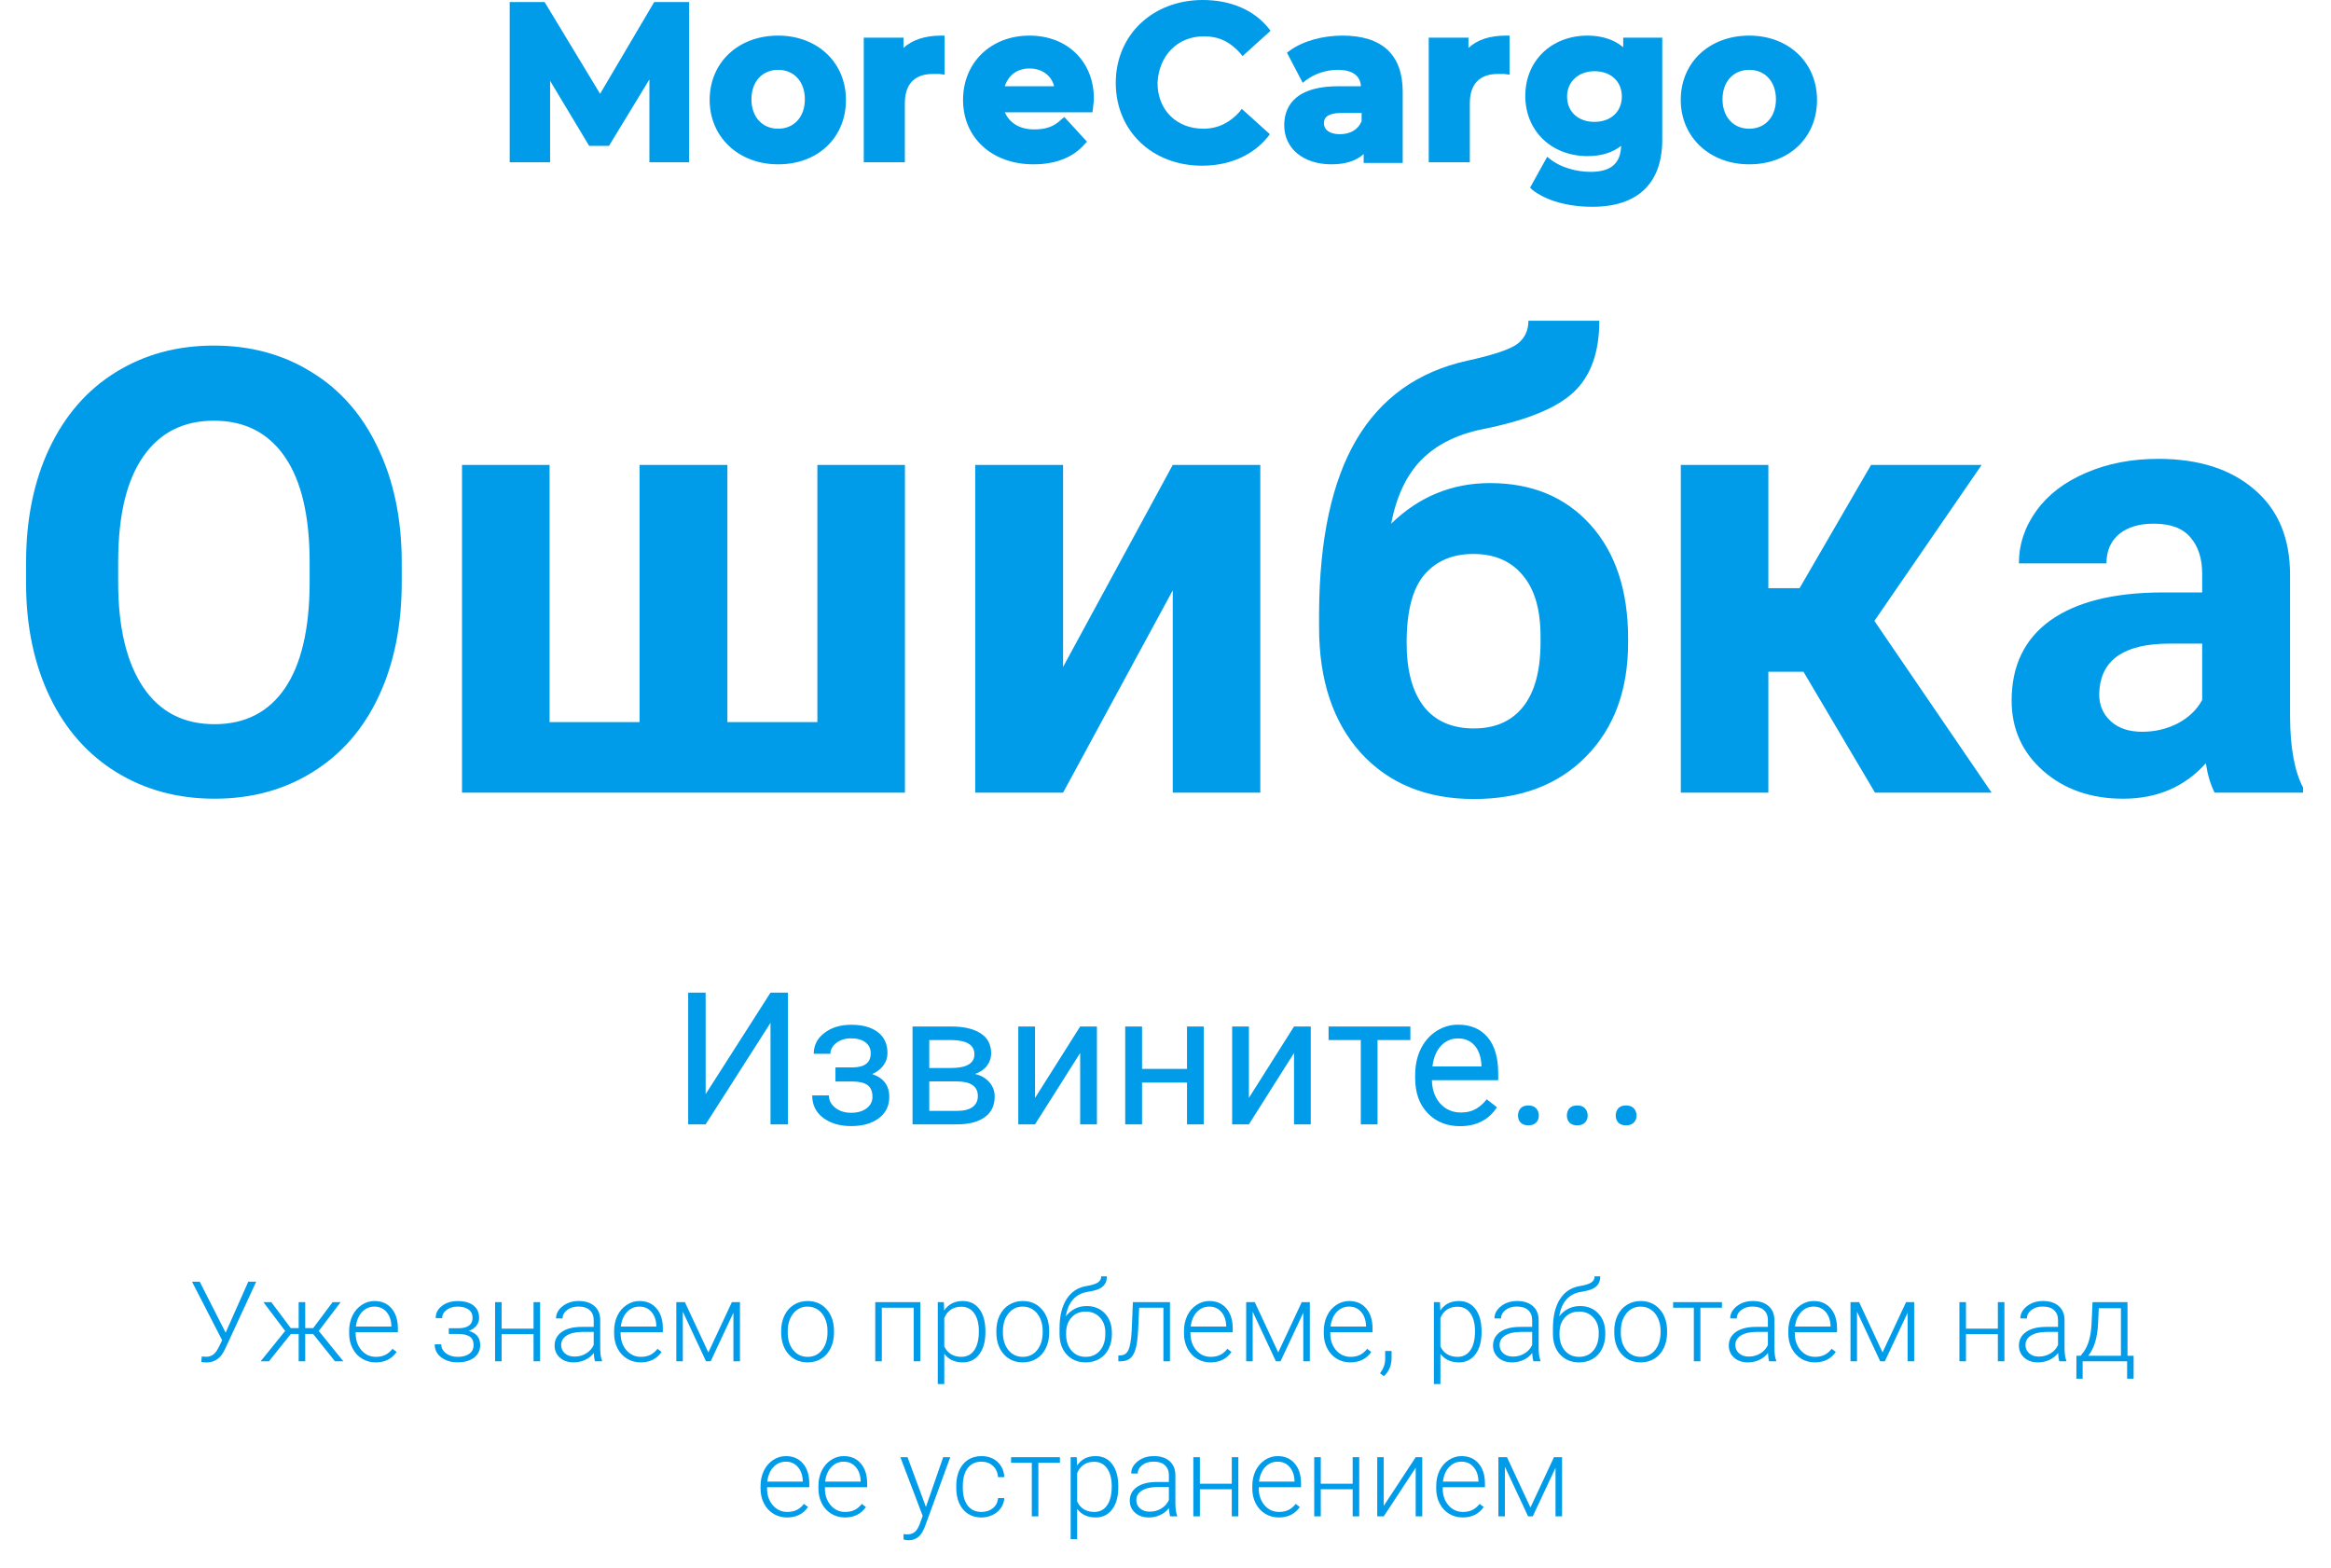 <svg width="541" height="364" viewBox="0 0 541 364" fill="none" xmlns="http://www.w3.org/2000/svg">
<path d="M151.831 0.477L139.275 21.775L126.401 0.477H118.295V37.669H127.672V18.755L136.732 33.854H141.341L150.719 18.437V37.669H159.937V0.477H151.831Z" fill="#009CE9"/>
<path d="M180.6 8.265C171.382 8.265 164.706 14.464 164.706 23.205C164.706 31.788 171.382 38.146 180.6 38.146C189.819 38.146 196.335 31.947 196.335 23.205C196.335 14.464 189.66 8.265 180.6 8.265ZM180.6 29.881C176.944 29.881 174.401 27.179 174.401 23.046C174.401 18.914 176.944 16.212 180.6 16.212C184.256 16.212 186.799 18.914 186.799 23.046C186.799 27.179 184.256 29.881 180.6 29.881Z" fill="#009CE9"/>
<path d="M209.686 11.126V8.742H200.468V37.669H210.004V24C210.004 19.55 212.229 17.166 216.521 17.166C216.998 17.166 217.474 17.166 217.951 17.166L219.223 17.325V8.265H218.428C214.772 8.265 211.753 9.219 209.686 11.126Z" fill="#009CE9"/>
<path d="M238.931 8.265C230.03 8.265 223.514 14.464 223.514 23.205C223.514 31.947 230.189 38.146 239.885 38.146C244.971 38.146 249.103 36.556 251.805 33.377L252.282 32.901L247.037 27.179L246.401 27.656C244.653 29.404 242.745 30.04 240.043 30.04C236.706 30.04 234.322 28.609 233.209 26.066H253.553L253.712 24.795C253.712 24.318 253.871 23.682 253.871 23.205C254.03 14.464 247.832 8.265 238.931 8.265ZM244.653 20.026H233.209C234.004 17.483 236.07 15.894 238.931 15.894C241.792 15.894 244.017 17.483 244.653 20.026Z" fill="#009CE9"/>
<path d="M279.46 8.424C282.798 8.424 285.5 9.695 287.884 12.397L288.361 13.033L294.878 7.152L294.401 6.517C290.904 2.225 285.5 0 279.142 0C267.54 0 258.957 8.106 258.957 19.232C258.957 30.358 267.381 38.464 278.984 38.464C285.341 38.464 290.745 36.08 294.242 31.788L294.719 31.152L288.202 25.271L287.725 25.907C285.5 28.45 282.639 29.881 279.301 29.881C273.103 29.881 268.652 25.589 268.652 19.232C268.97 12.874 273.262 8.424 279.46 8.424Z" fill="#009CE9"/>
<path d="M311.567 8.265C306.957 8.265 302.348 9.536 299.328 11.762L298.692 12.238L302.348 19.232L303.143 18.596C305.05 17.166 307.752 16.212 310.454 16.212C313.792 16.212 315.699 17.483 315.858 20.026H310.613C299.646 20.026 298.057 25.589 298.057 29.086C298.057 34.49 302.507 38.146 309.024 38.146C312.202 38.146 314.745 37.351 316.494 35.762V37.828H325.553V21.298C325.553 12.715 320.785 8.265 311.567 8.265ZM316.017 26.225V28.132C315.222 30.04 313.474 31.152 310.931 31.152C308.706 31.152 307.275 30.199 307.275 28.609C307.275 27.974 307.275 26.225 311.408 26.225H316.017Z" fill="#009CE9"/>
<path d="M340.811 11.126V8.742H331.593V37.669H341.129V24C341.129 19.55 343.354 17.166 347.646 17.166C348.123 17.166 348.599 17.166 349.076 17.166L350.348 17.325V8.265H349.553C345.738 8.265 342.878 9.219 340.811 11.126Z" fill="#009CE9"/>
<path d="M376.731 10.967C374.665 9.219 371.804 8.265 368.466 8.265C360.043 8.265 354.003 14.146 354.003 22.252C354.003 30.358 360.043 36.238 368.466 36.238C371.645 36.238 374.188 35.444 376.255 33.854C376.096 37.987 373.87 39.894 369.102 39.894C365.765 39.894 362.109 38.781 359.884 37.033L359.089 36.397L355.116 43.55L355.592 44.026C358.771 46.569 363.857 48 369.579 48C380.069 48 385.791 42.596 385.791 32.424V8.742H376.731V10.967ZM370.056 28.291C366.241 28.291 363.698 25.907 363.698 22.411C363.698 18.914 366.4 16.53 370.056 16.53C373.87 16.53 376.414 18.914 376.414 22.411C376.414 25.907 373.87 28.291 370.056 28.291Z" fill="#009CE9"/>
<path d="M405.977 8.265C396.759 8.265 390.083 14.464 390.083 23.205C390.083 31.788 396.759 38.146 405.977 38.146C415.196 38.146 421.712 31.947 421.712 23.205C421.712 14.464 415.037 8.265 405.977 8.265ZM405.977 29.881C402.321 29.881 399.778 27.179 399.778 23.046C399.778 18.914 402.321 16.212 405.977 16.212C409.633 16.212 412.176 18.914 412.176 23.046C412.176 27.179 409.633 29.881 405.977 29.881Z" fill="#009CE9"/>
<path d="M93.237 135.133C93.237 145.211 91.456 154.047 87.894 161.641C84.331 169.234 79.222 175.094 72.565 179.219C65.956 183.344 58.362 185.406 49.784 185.406C41.3 185.406 33.73 183.367 27.073 179.289C20.417 175.211 15.261 169.398 11.604 161.852C7.948 154.258 6.097 145.539 6.05 135.695V130.633C6.05 120.555 7.854 111.695 11.464 104.055C15.12 96.367 20.253 90.484 26.862 86.406C33.519 82.281 41.112 80.219 49.644 80.219C58.175 80.219 65.745 82.281 72.355 86.406C79.011 90.484 84.144 96.367 87.753 104.055C91.409 111.695 93.237 120.531 93.237 130.562V135.133ZM71.862 130.492C71.862 119.758 69.94 111.602 66.097 106.023C62.253 100.445 56.769 97.656 49.644 97.656C42.565 97.656 37.105 100.422 33.261 105.953C29.417 111.437 27.472 119.5 27.425 130.141V135.133C27.425 145.586 29.347 153.695 33.19 159.461C37.034 165.227 42.565 168.109 49.784 168.109C56.862 168.109 62.3 165.344 66.097 159.812C69.894 154.234 71.815 146.125 71.862 135.484V130.492ZM127.55 107.922V167.617H148.433V107.922H168.823V167.617H189.706V107.922H210.026V184H107.229V107.922H127.55ZM272.183 107.922H292.503V184H272.183V137.031L246.729 184H226.339V107.922H246.729V154.82L272.183 107.922ZM345.8 112.141C355.55 112.141 363.331 115.375 369.144 121.844C374.956 128.312 377.862 137.102 377.862 148.211V149.195C377.862 160.164 374.628 168.953 368.159 175.562C361.69 182.172 352.995 185.477 342.073 185.477C331.104 185.477 322.362 181.914 315.847 174.789C309.378 167.617 306.144 157.891 306.144 145.609V142.234C306.237 125.125 309.12 111.742 314.792 102.086C320.511 92.383 329.089 86.266 340.526 83.734C346.526 82.422 350.394 81.133 352.128 79.867C353.862 78.555 354.729 76.75 354.729 74.453H371.183C371.183 81.812 369.19 87.344 365.206 91.047C361.269 94.75 354.237 97.609 344.112 99.625C338.112 100.844 333.378 103.211 329.909 106.727C326.44 110.242 324.097 115.187 322.878 121.562C329.347 115.281 336.987 112.141 345.8 112.141ZM341.933 128.594C337.104 128.594 333.308 130.211 330.542 133.445C327.823 136.68 326.464 141.93 326.464 149.195C326.464 155.664 327.8 160.609 330.472 164.031C333.144 167.406 337.011 169.094 342.073 169.094C346.995 169.094 350.792 167.43 353.464 164.102C356.136 160.773 357.495 155.875 357.542 149.406V147.719C357.542 141.484 356.159 136.75 353.394 133.516C350.675 130.234 346.854 128.594 341.933 128.594ZM418.573 155.945H410.417V184H390.097V107.922H410.417V136.539H417.659L434.253 107.922H459.917L435.026 144.133L462.237 184H435.167L418.573 155.945ZM513.987 184C513.05 182.172 512.37 179.898 511.948 177.18C507.026 182.664 500.628 185.406 492.753 185.406C485.3 185.406 479.112 183.25 474.19 178.937C469.315 174.625 466.878 169.187 466.878 162.625C466.878 154.562 469.854 148.375 475.808 144.062C481.808 139.75 490.456 137.57 501.753 137.523H511.104V133.164C511.104 129.648 510.19 126.836 508.362 124.727C506.581 122.617 503.745 121.562 499.854 121.562C496.433 121.562 493.737 122.383 491.769 124.023C489.847 125.664 488.886 127.914 488.886 130.773H468.565C468.565 126.367 469.925 122.289 472.644 118.539C475.362 114.789 479.206 111.859 484.175 109.75C489.144 107.594 494.722 106.516 500.909 106.516C510.284 106.516 517.714 108.883 523.198 113.617C528.729 118.305 531.495 124.914 531.495 133.445V166.422C531.542 173.641 532.55 179.102 534.519 182.805V184H513.987ZM497.183 169.867C500.183 169.867 502.948 169.211 505.479 167.898C508.011 166.539 509.886 164.734 511.104 162.484V149.406H503.511C493.339 149.406 487.925 152.922 487.269 159.953L487.198 161.148C487.198 163.68 488.089 165.766 489.87 167.406C491.651 169.047 494.089 169.867 497.183 169.867Z" fill="#009CE9"/>
<path d="M178.826 230.43H182.857V261H178.826V237.442L163.771 261H159.719V230.43H163.771V253.987L178.826 230.43ZM202.089 244.497C202.089 243.433 201.683 242.593 200.872 241.977C200.06 241.348 198.947 241.033 197.533 241.033C196.161 241.033 195.014 241.39 194.09 242.103C193.18 242.817 192.725 243.657 192.725 244.623H188.862C188.862 242.649 189.688 241.033 191.339 239.773C192.991 238.513 195.056 237.883 197.533 237.883C200.193 237.883 202.264 238.457 203.748 239.605C205.232 240.739 205.974 242.362 205.974 244.476C205.974 245.498 205.666 246.436 205.05 247.289C204.434 248.143 203.559 248.822 202.425 249.326C205.071 250.222 206.394 251.986 206.394 254.617C206.394 256.703 205.589 258.354 203.979 259.572C202.369 260.79 200.221 261.399 197.533 261.399C194.916 261.399 192.753 260.762 191.045 259.488C189.352 258.2 188.505 256.465 188.505 254.281H192.368C192.368 255.387 192.858 256.339 193.838 257.137C194.832 257.921 196.063 258.312 197.533 258.312C199.017 258.312 200.214 257.97 201.124 257.284C202.033 256.598 202.488 255.709 202.488 254.617C202.488 253.343 202.103 252.434 201.333 251.888C200.578 251.328 199.395 251.048 197.785 251.048H193.901V247.772H198.121C200.767 247.702 202.089 246.611 202.089 244.497ZM211.79 261V238.282H220.65C223.673 238.282 225.99 238.814 227.6 239.878C229.223 240.928 230.035 242.474 230.035 244.518C230.035 245.568 229.72 246.52 229.09 247.373C228.46 248.213 227.53 248.857 226.298 249.305C227.67 249.627 228.768 250.257 229.594 251.195C230.434 252.133 230.854 253.252 230.854 254.554C230.854 256.64 230.084 258.235 228.544 259.341C227.019 260.447 224.856 261 222.057 261H211.79ZM215.674 251.027V257.872H222.099C223.722 257.872 224.933 257.571 225.731 256.969C226.543 256.367 226.949 255.52 226.949 254.428C226.949 252.161 225.283 251.027 221.952 251.027H215.674ZM215.674 247.919H220.692C224.331 247.919 226.151 246.856 226.151 244.728C226.151 242.6 224.429 241.502 220.986 241.432H215.674V247.919ZM250.695 238.282H254.58V261H250.695V244.434L240.218 261H236.334V238.282H240.218V254.869L250.695 238.282ZM279.376 261H275.492V251.3H265.057V261H261.151V238.282H265.057V248.129H275.492V238.282H279.376V261ZM300.33 238.282H304.214V261H300.33V244.434L289.853 261H285.969V238.282H289.853V254.869L300.33 238.282ZM327.331 241.432H319.709V261H315.825V241.432H308.351V238.282H327.331V241.432ZM338.858 261.42C335.778 261.42 333.273 260.412 331.341 258.396C329.41 256.367 328.444 253.658 328.444 250.271V249.557C328.444 247.303 328.871 245.295 329.725 243.531C330.592 241.754 331.796 240.368 333.336 239.374C334.89 238.366 336.569 237.862 338.375 237.862C341.328 237.862 343.624 238.835 345.262 240.781C346.899 242.726 347.718 245.512 347.718 249.137V250.754H332.328C332.384 252.993 333.035 254.806 334.281 256.192C335.541 257.564 337.136 258.249 339.068 258.249C340.44 258.249 341.601 257.97 342.553 257.41C343.505 256.85 344.338 256.108 345.052 255.184L347.424 257.032C345.521 259.957 342.665 261.42 338.858 261.42ZM338.375 241.054C336.807 241.054 335.492 241.628 334.428 242.775C333.364 243.909 332.706 245.505 332.454 247.562H343.834V247.268C343.722 245.295 343.19 243.769 342.238 242.691C341.286 241.6 339.999 241.054 338.375 241.054ZM352.316 258.963C352.316 258.291 352.512 257.732 352.904 257.284C353.31 256.836 353.912 256.612 354.71 256.612C355.508 256.612 356.11 256.836 356.516 257.284C356.936 257.732 357.146 258.291 357.146 258.963C357.146 259.607 356.936 260.146 356.516 260.58C356.11 261.014 355.508 261.231 354.71 261.231C353.912 261.231 353.31 261.014 352.904 260.58C352.512 260.146 352.316 259.607 352.316 258.963ZM363.654 258.963C363.654 258.291 363.85 257.732 364.242 257.284C364.648 256.836 365.25 256.612 366.048 256.612C366.846 256.612 367.448 256.836 367.854 257.284C368.273 257.732 368.483 258.291 368.483 258.963C368.483 259.607 368.273 260.146 367.854 260.58C367.448 261.014 366.846 261.231 366.048 261.231C365.25 261.231 364.648 261.014 364.242 260.58C363.85 260.146 363.654 259.607 363.654 258.963ZM374.992 258.963C374.992 258.291 375.188 257.732 375.58 257.284C375.986 256.836 376.588 256.612 377.386 256.612C378.184 256.612 378.785 256.836 379.191 257.284C379.611 257.732 379.821 258.291 379.821 258.963C379.821 259.607 379.611 260.146 379.191 260.58C378.785 261.014 378.184 261.231 377.386 261.231C376.588 261.231 375.986 261.014 375.58 260.58C375.188 260.146 374.992 259.607 374.992 258.963Z" fill="#009CE9"/>
<path d="M52.367 309.36L57.623 297.516H59.464L52.316 312.991L51.859 313.867C50.962 315.467 49.642 316.267 47.898 316.267C47.382 316.267 46.984 316.22 46.705 316.127L46.845 314.857C47.023 314.917 47.378 314.946 47.911 314.946C48.961 314.946 49.803 314.409 50.438 313.334L50.755 312.763L51.555 311.112L44.56 297.516H46.35L52.367 309.36ZM72.667 309.652H70.839V316H69.315V309.652H67.5L62.422 316H60.492L66.18 308.954L61.127 302.264H62.968L67.475 308.294H69.315V302.264H70.839V308.294H72.692L77.199 302.264H79.065L73.987 308.954L79.688 316H77.745L72.667 309.652ZM87.19 316.254C86.022 316.254 84.965 315.966 84.017 315.391C83.077 314.815 82.345 314.015 81.82 312.991C81.296 311.959 81.033 310.803 81.033 309.525V308.979C81.033 307.659 81.287 306.47 81.795 305.412C82.311 304.354 83.026 303.525 83.94 302.924C84.855 302.314 85.845 302.01 86.911 302.01C88.579 302.01 89.899 302.581 90.872 303.724C91.854 304.858 92.345 306.411 92.345 308.383V309.233H82.544V309.525C82.544 311.083 82.988 312.382 83.877 313.423C84.774 314.455 85.9 314.972 87.254 314.972C88.066 314.972 88.782 314.824 89.399 314.527C90.026 314.231 90.593 313.757 91.101 313.105L92.053 313.829C90.936 315.446 89.315 316.254 87.19 316.254ZM86.911 303.305C85.769 303.305 84.804 303.724 84.017 304.562C83.238 305.399 82.764 306.525 82.595 307.938H90.834V307.773C90.792 306.453 90.415 305.378 89.704 304.549C88.993 303.719 88.062 303.305 86.911 303.305ZM109.674 305.895C109.674 305.065 109.365 304.426 108.747 303.978C108.129 303.529 107.279 303.305 106.195 303.305C105.214 303.305 104.371 303.559 103.669 304.066C102.975 304.566 102.628 305.201 102.628 305.971H101.117C101.117 304.828 101.604 303.884 102.577 303.14C103.559 302.395 104.765 302.022 106.195 302.022C107.77 302.022 108.997 302.361 109.877 303.038C110.757 303.715 111.197 304.676 111.197 305.92C111.197 306.58 110.994 307.177 110.588 307.71C110.182 308.243 109.589 308.658 108.811 308.954C110.571 309.437 111.451 310.528 111.451 312.229C111.451 313.465 110.973 314.443 110.017 315.162C109.06 315.882 107.791 316.241 106.208 316.241C104.676 316.241 103.407 315.856 102.399 315.086C101.392 314.316 100.889 313.309 100.889 312.064H102.412C102.412 312.894 102.776 313.588 103.504 314.146C104.24 314.697 105.142 314.972 106.208 314.972C107.368 314.972 108.273 314.73 108.925 314.248C109.585 313.757 109.915 313.093 109.915 312.255C109.915 311.332 109.615 310.668 109.014 310.262C108.413 309.855 107.494 309.652 106.259 309.652H104.164V308.332H106.513C108.62 308.281 109.674 307.469 109.674 305.895ZM125.353 316H123.829V309.703H116.428V316H114.904V302.264H116.428V308.421H123.829V302.264H125.353V316ZM138.099 316C137.946 315.568 137.849 314.929 137.807 314.083C137.273 314.777 136.592 315.314 135.763 315.695C134.942 316.068 134.07 316.254 133.147 316.254C131.827 316.254 130.757 315.886 129.936 315.149C129.123 314.413 128.717 313.482 128.717 312.356C128.717 311.019 129.271 309.961 130.38 309.183C131.497 308.404 133.05 308.015 135.039 308.015H137.794V306.453C137.794 305.471 137.489 304.701 136.88 304.143C136.279 303.576 135.399 303.292 134.239 303.292C133.181 303.292 132.305 303.563 131.611 304.104C130.917 304.646 130.57 305.298 130.57 306.06L129.047 306.047C129.047 304.955 129.555 304.011 130.57 303.216C131.586 302.412 132.834 302.01 134.315 302.01C135.847 302.01 137.053 302.395 137.934 303.165C138.822 303.927 139.279 304.993 139.305 306.364V312.864C139.305 314.193 139.444 315.188 139.724 315.848V316H138.099ZM133.325 314.908C134.341 314.908 135.246 314.663 136.042 314.172C136.846 313.681 137.43 313.025 137.794 312.204V309.183H135.077C133.562 309.2 132.377 309.479 131.522 310.021C130.668 310.554 130.24 311.29 130.24 312.229C130.24 313 130.524 313.639 131.091 314.146C131.666 314.654 132.411 314.908 133.325 314.908ZM148.687 316.254C147.519 316.254 146.461 315.966 145.513 315.391C144.573 314.815 143.841 314.015 143.316 312.991C142.792 311.959 142.529 310.803 142.529 309.525V308.979C142.529 307.659 142.783 306.47 143.291 305.412C143.807 304.354 144.522 303.525 145.437 302.924C146.351 302.314 147.341 302.01 148.407 302.01C150.075 302.01 151.395 302.581 152.368 303.724C153.35 304.858 153.841 306.411 153.841 308.383V309.233H144.04V309.525C144.04 311.083 144.484 312.382 145.373 313.423C146.27 314.455 147.396 314.972 148.75 314.972C149.562 314.972 150.278 314.824 150.896 314.527C151.522 314.231 152.089 313.757 152.597 313.105L153.549 313.829C152.432 315.446 150.811 316.254 148.687 316.254ZM148.407 303.305C147.265 303.305 146.3 303.724 145.513 304.562C144.734 305.399 144.26 306.525 144.091 307.938H152.33V307.773C152.288 306.453 151.911 305.378 151.2 304.549C150.489 303.719 149.558 303.305 148.407 303.305ZM164.403 313.943L169.862 302.264H171.741V316H170.218V304.727L164.937 316H163.857L158.475 304.473V316H156.964V302.264H158.957L164.403 313.943ZM181.301 308.929C181.301 307.608 181.555 306.419 182.062 305.361C182.579 304.303 183.302 303.482 184.233 302.898C185.173 302.306 186.235 302.01 187.42 302.01C189.248 302.01 190.729 302.653 191.863 303.939C192.997 305.217 193.564 306.914 193.564 309.03V309.348C193.564 310.676 193.306 311.874 192.79 312.94C192.282 313.998 191.563 314.815 190.632 315.391C189.701 315.966 188.639 316.254 187.445 316.254C185.626 316.254 184.145 315.615 183.002 314.337C181.868 313.05 181.301 311.349 181.301 309.233V308.929ZM182.824 309.348C182.824 310.99 183.247 312.34 184.094 313.397C184.949 314.447 186.066 314.972 187.445 314.972C188.816 314.972 189.925 314.447 190.771 313.397C191.626 312.34 192.054 310.947 192.054 309.221V308.929C192.054 307.879 191.859 306.919 191.47 306.047C191.08 305.175 190.535 304.502 189.832 304.028C189.13 303.546 188.326 303.305 187.42 303.305C186.066 303.305 184.961 303.838 184.106 304.904C183.252 305.962 182.824 307.35 182.824 309.068V309.348ZM213.585 316H212.062V303.571H204.66V316H203.137V302.264H213.585V316ZM228.705 309.271C228.705 311.413 228.231 313.114 227.283 314.375C226.335 315.628 225.066 316.254 223.475 316.254C221.596 316.254 220.157 315.594 219.158 314.273V321.281H217.647V302.264H219.057L219.133 304.206C220.123 302.742 221.558 302.01 223.437 302.01C225.078 302.01 226.365 302.632 227.296 303.876C228.235 305.12 228.705 306.847 228.705 309.056V309.271ZM227.182 309.005C227.182 307.253 226.822 305.869 226.103 304.854C225.383 303.838 224.38 303.33 223.094 303.33C222.163 303.33 221.363 303.554 220.694 304.003C220.026 304.451 219.514 305.103 219.158 305.958V312.547C219.522 313.334 220.043 313.935 220.72 314.35C221.397 314.764 222.197 314.972 223.119 314.972C224.397 314.972 225.392 314.464 226.103 313.448C226.822 312.424 227.182 310.943 227.182 309.005ZM231.244 308.929C231.244 307.608 231.498 306.419 232.006 305.361C232.522 304.303 233.246 303.482 234.177 302.898C235.116 302.306 236.178 302.01 237.363 302.01C239.191 302.01 240.673 302.653 241.807 303.939C242.941 305.217 243.508 306.914 243.508 309.03V309.348C243.508 310.676 243.25 311.874 242.733 312.94C242.226 313.998 241.506 314.815 240.575 315.391C239.644 315.966 238.582 316.254 237.389 316.254C235.569 316.254 234.088 315.615 232.945 314.337C231.811 313.05 231.244 311.349 231.244 309.233V308.929ZM232.768 309.348C232.768 310.99 233.191 312.34 234.037 313.397C234.892 314.447 236.009 314.972 237.389 314.972C238.76 314.972 239.868 314.447 240.715 313.397C241.57 312.34 241.997 310.947 241.997 309.221V308.929C241.997 307.879 241.802 306.919 241.413 306.047C241.024 305.175 240.478 304.502 239.775 304.028C239.073 303.546 238.269 303.305 237.363 303.305C236.009 303.305 234.905 303.838 234.05 304.904C233.195 305.962 232.768 307.35 232.768 309.068V309.348ZM252.191 303.178C253.935 303.178 255.348 303.749 256.432 304.892C257.515 306.026 258.057 307.532 258.057 309.411V309.741C258.057 310.985 257.807 312.107 257.308 313.105C256.817 314.096 256.106 314.87 255.175 315.429C254.252 315.979 253.19 316.254 251.988 316.254C250.177 316.254 248.709 315.653 247.583 314.451C246.466 313.241 245.907 311.629 245.907 309.614V308.396C245.907 305.552 246.449 303.279 247.532 301.578C248.616 299.877 250.156 298.861 252.153 298.531C253.414 298.328 254.299 298.053 254.807 297.706C255.323 297.359 255.581 296.885 255.581 296.284H256.889C256.889 296.995 256.741 297.583 256.444 298.049C256.148 298.514 255.704 298.891 255.111 299.179C254.519 299.458 253.613 299.695 252.395 299.89C250.998 300.11 249.872 300.706 249.018 301.68C248.171 302.645 247.621 303.939 247.367 305.564C247.909 304.854 248.586 304.278 249.398 303.838C250.219 303.398 251.15 303.178 252.191 303.178ZM247.431 309.424V309.741C247.431 311.29 247.85 312.551 248.688 313.524C249.525 314.489 250.626 314.972 251.988 314.972C253.359 314.972 254.46 314.485 255.289 313.512C256.118 312.53 256.533 311.243 256.533 309.652V309.322C256.533 307.892 256.11 306.724 255.264 305.818C254.426 304.913 253.326 304.46 251.963 304.46C250.6 304.46 249.504 304.921 248.675 305.844C247.845 306.758 247.431 307.951 247.431 309.424ZM271.539 302.264V316H270.016V303.571H264.392L264.15 308.713C264.049 310.617 263.858 312.073 263.579 313.08C263.3 314.079 262.885 314.815 262.335 315.289C261.785 315.763 261.053 316 260.139 316H259.555V314.654L260.024 314.629C260.896 314.612 261.522 314.189 261.903 313.359C262.284 312.53 262.534 311.049 262.652 308.916L262.932 302.264H271.539ZM280.946 316.254C279.778 316.254 278.72 315.966 277.772 315.391C276.833 314.815 276.101 314.015 275.576 312.991C275.051 311.959 274.789 310.803 274.789 309.525V308.979C274.789 307.659 275.043 306.47 275.551 305.412C276.067 304.354 276.782 303.525 277.696 302.924C278.61 302.314 279.601 302.01 280.667 302.01C282.334 302.01 283.655 302.581 284.628 303.724C285.61 304.858 286.101 306.411 286.101 308.383V309.233H276.3V309.525C276.3 311.083 276.744 312.382 277.633 313.423C278.53 314.455 279.656 314.972 281.01 314.972C281.822 314.972 282.537 314.824 283.155 314.527C283.782 314.231 284.349 313.757 284.856 313.105L285.809 313.829C284.691 315.446 283.071 316.254 280.946 316.254ZM280.667 303.305C279.524 303.305 278.56 303.724 277.772 304.562C276.994 305.399 276.52 306.525 276.351 307.938H284.59V307.773C284.548 306.453 284.171 305.378 283.46 304.549C282.749 303.719 281.818 303.305 280.667 303.305ZM296.663 313.943L302.122 302.264H304.001V316H302.478V304.727L297.196 316H296.117L290.734 304.473V316H289.224V302.264H291.217L296.663 313.943ZM313.396 316.254C312.228 316.254 311.17 315.966 310.222 315.391C309.282 314.815 308.55 314.015 308.025 312.991C307.501 311.959 307.238 310.803 307.238 309.525V308.979C307.238 307.659 307.492 306.47 308 305.412C308.516 304.354 309.231 303.525 310.146 302.924C311.06 302.314 312.05 302.01 313.116 302.01C314.784 302.01 316.104 302.581 317.077 303.724C318.059 304.858 318.55 306.411 318.55 308.383V309.233H308.749V309.525C308.749 311.083 309.193 312.382 310.082 313.423C310.979 314.455 312.105 314.972 313.459 314.972C314.271 314.972 314.987 314.824 315.604 314.527C316.231 314.231 316.798 313.757 317.306 313.105L318.258 313.829C317.141 315.446 315.52 316.254 313.396 316.254ZM313.116 303.305C311.974 303.305 311.009 303.724 310.222 304.562C309.443 305.399 308.969 306.525 308.8 307.938H317.039V307.773C316.997 306.453 316.62 305.378 315.909 304.549C315.198 303.719 314.267 303.305 313.116 303.305ZM321.19 319.453L320.289 318.793C321.059 317.76 321.457 316.69 321.482 315.581V313.613H322.968V315.2C322.968 316.961 322.375 318.378 321.19 319.453ZM343.852 309.271C343.852 311.413 343.378 313.114 342.43 314.375C341.482 315.628 340.212 316.254 338.621 316.254C336.742 316.254 335.303 315.594 334.305 314.273V321.281H332.794V302.264H334.203L334.279 304.206C335.27 302.742 336.704 302.01 338.583 302.01C340.225 302.01 341.511 302.632 342.442 303.876C343.382 305.12 343.852 306.847 343.852 309.056V309.271ZM342.328 309.005C342.328 307.253 341.968 305.869 341.249 304.854C340.53 303.838 339.527 303.33 338.24 303.33C337.309 303.33 336.509 303.554 335.841 304.003C335.172 304.451 334.66 305.103 334.305 305.958V312.547C334.669 313.334 335.189 313.935 335.866 314.35C336.543 314.764 337.343 314.972 338.266 314.972C339.544 314.972 340.538 314.464 341.249 313.448C341.968 312.424 342.328 310.943 342.328 309.005ZM355.899 316C355.747 315.568 355.65 314.929 355.607 314.083C355.074 314.777 354.393 315.314 353.563 315.695C352.743 316.068 351.871 316.254 350.948 316.254C349.628 316.254 348.557 315.886 347.736 315.149C346.924 314.413 346.518 313.482 346.518 312.356C346.518 311.019 347.072 309.961 348.181 309.183C349.298 308.404 350.851 308.015 352.84 308.015H355.595V306.453C355.595 305.471 355.29 304.701 354.681 304.143C354.08 303.576 353.2 303.292 352.04 303.292C350.982 303.292 350.106 303.563 349.412 304.104C348.718 304.646 348.371 305.298 348.371 306.06L346.848 306.047C346.848 304.955 347.355 304.011 348.371 303.216C349.387 302.412 350.635 302.01 352.116 302.01C353.648 302.01 354.854 302.395 355.734 303.165C356.623 303.927 357.08 304.993 357.105 306.364V312.864C357.105 314.193 357.245 315.188 357.524 315.848V316H355.899ZM351.126 314.908C352.142 314.908 353.047 314.663 353.843 314.172C354.647 313.681 355.231 313.025 355.595 312.204V309.183H352.878C351.363 309.2 350.178 309.479 349.323 310.021C348.468 310.554 348.041 311.29 348.041 312.229C348.041 313 348.325 313.639 348.892 314.146C349.467 314.654 350.212 314.908 351.126 314.908ZM366.703 303.178C368.447 303.178 369.86 303.749 370.943 304.892C372.027 306.026 372.568 307.532 372.568 309.411V309.741C372.568 310.985 372.319 312.107 371.819 313.105C371.328 314.096 370.618 314.87 369.687 315.429C368.764 315.979 367.702 316.254 366.5 316.254C364.689 316.254 363.22 315.653 362.095 314.451C360.978 313.241 360.419 311.629 360.419 309.614V308.396C360.419 305.552 360.961 303.279 362.044 301.578C363.127 299.877 364.668 298.861 366.665 298.531C367.926 298.328 368.811 298.053 369.318 297.706C369.835 297.359 370.093 296.885 370.093 296.284H371.4C371.4 296.995 371.252 297.583 370.956 298.049C370.66 298.514 370.215 298.891 369.623 299.179C369.031 299.458 368.125 299.695 366.906 299.89C365.51 300.11 364.384 300.706 363.529 301.68C362.683 302.645 362.133 303.939 361.879 305.564C362.421 304.854 363.098 304.278 363.91 303.838C364.731 303.398 365.662 303.178 366.703 303.178ZM361.942 309.424V309.741C361.942 311.29 362.361 312.551 363.199 313.524C364.037 314.489 365.137 314.972 366.5 314.972C367.871 314.972 368.971 314.485 369.801 313.512C370.63 312.53 371.045 311.243 371.045 309.652V309.322C371.045 307.892 370.622 306.724 369.775 305.818C368.938 304.913 367.837 304.46 366.475 304.46C365.112 304.46 364.016 304.921 363.187 305.844C362.357 306.758 361.942 307.951 361.942 309.424ZM374.65 308.929C374.65 307.608 374.904 306.419 375.412 305.361C375.928 304.303 376.652 303.482 377.583 302.898C378.522 302.306 379.585 302.01 380.77 302.01C382.598 302.01 384.079 302.653 385.213 303.939C386.347 305.217 386.914 306.914 386.914 309.03V309.348C386.914 310.676 386.656 311.874 386.14 312.94C385.632 313.998 384.912 314.815 383.981 315.391C383.05 315.966 381.988 316.254 380.795 316.254C378.975 316.254 377.494 315.615 376.352 314.337C375.217 313.05 374.65 311.349 374.65 309.233V308.929ZM376.174 309.348C376.174 310.99 376.597 312.34 377.443 313.397C378.298 314.447 379.415 314.972 380.795 314.972C382.166 314.972 383.275 314.447 384.121 313.397C384.976 312.34 385.403 310.947 385.403 309.221V308.929C385.403 307.879 385.209 306.919 384.819 306.047C384.43 305.175 383.884 304.502 383.182 304.028C382.479 303.546 381.675 303.305 380.77 303.305C379.415 303.305 378.311 303.838 377.456 304.904C376.601 305.962 376.174 307.35 376.174 309.068V309.348ZM399.647 303.559H394.646V316H393.122V303.559H388.311V302.264H399.647V303.559ZM410.616 316C410.464 315.568 410.367 314.929 410.324 314.083C409.791 314.777 409.11 315.314 408.28 315.695C407.459 316.068 406.588 316.254 405.665 316.254C404.345 316.254 403.274 315.886 402.453 315.149C401.641 314.413 401.234 313.482 401.234 312.356C401.234 311.019 401.789 309.961 402.897 309.183C404.015 308.404 405.568 308.015 407.557 308.015H410.312V306.453C410.312 305.471 410.007 304.701 409.397 304.143C408.797 303.576 407.916 303.292 406.757 303.292C405.699 303.292 404.823 303.563 404.129 304.104C403.435 304.646 403.088 305.298 403.088 306.06L401.564 306.047C401.564 304.955 402.072 304.011 403.088 303.216C404.104 302.412 405.352 302.01 406.833 302.01C408.365 302.01 409.571 302.395 410.451 303.165C411.34 303.927 411.797 304.993 411.822 306.364V312.864C411.822 314.193 411.962 315.188 412.241 315.848V316H410.616ZM405.843 314.908C406.858 314.908 407.764 314.663 408.56 314.172C409.364 313.681 409.948 313.025 410.312 312.204V309.183H407.595C406.08 309.2 404.895 309.479 404.04 310.021C403.185 310.554 402.758 311.29 402.758 312.229C402.758 313 403.041 313.639 403.608 314.146C404.184 314.654 404.929 314.908 405.843 314.908ZM421.204 316.254C420.036 316.254 418.978 315.966 418.03 315.391C417.091 314.815 416.359 314.015 415.834 312.991C415.309 311.959 415.047 310.803 415.047 309.525V308.979C415.047 307.659 415.301 306.47 415.809 305.412C416.325 304.354 417.04 303.525 417.954 302.924C418.868 302.314 419.858 302.01 420.925 302.01C422.592 302.01 423.912 302.581 424.886 303.724C425.868 304.858 426.358 306.411 426.358 308.383V309.233H416.558V309.525C416.558 311.083 417.002 312.382 417.891 313.423C418.788 314.455 419.913 314.972 421.268 314.972C422.08 314.972 422.795 314.824 423.413 314.527C424.039 314.231 424.606 313.757 425.114 313.105L426.066 313.829C424.949 315.446 423.328 316.254 421.204 316.254ZM420.925 303.305C419.782 303.305 418.817 303.724 418.03 304.562C417.252 305.399 416.778 306.525 416.608 307.938H424.848V307.773C424.805 306.453 424.429 305.378 423.718 304.549C423.007 303.719 422.076 303.305 420.925 303.305ZM436.921 313.943L442.38 302.264H444.259V316H442.735V304.727L437.454 316H436.375L430.992 304.473V316H429.481V302.264H431.475L436.921 313.943ZM465.206 316H463.683V309.703H456.281V316H454.758V302.264H456.281V308.421H463.683V302.264H465.206V316ZM477.952 316C477.8 315.568 477.702 314.929 477.66 314.083C477.127 314.777 476.446 315.314 475.616 315.695C474.795 316.068 473.924 316.254 473.001 316.254C471.681 316.254 470.61 315.886 469.789 315.149C468.977 314.413 468.57 313.482 468.57 312.356C468.57 311.019 469.125 309.961 470.233 309.183C471.351 308.404 472.904 308.015 474.893 308.015H477.647V306.453C477.647 305.471 477.343 304.701 476.733 304.143C476.132 303.576 475.252 303.292 474.093 303.292C473.035 303.292 472.159 303.563 471.465 304.104C470.771 304.646 470.424 305.298 470.424 306.06L468.9 306.047C468.9 304.955 469.408 304.011 470.424 303.216C471.439 302.412 472.688 302.01 474.169 302.01C475.701 302.01 476.907 302.395 477.787 303.165C478.676 303.927 479.133 304.993 479.158 306.364V312.864C479.158 314.193 479.298 315.188 479.577 315.848V316H477.952ZM473.179 314.908C474.194 314.908 475.1 314.663 475.896 314.172C476.7 313.681 477.284 313.025 477.647 312.204V309.183H474.931C473.416 309.2 472.231 309.479 471.376 310.021C470.521 310.554 470.094 311.29 470.094 312.229C470.094 313 470.377 313.639 470.944 314.146C471.52 314.654 472.265 314.908 473.179 314.908ZM482.903 314.718L483.576 313.842C484.643 312.395 485.256 310.279 485.417 307.494L485.658 302.264H493.771V314.718H495.192V320.037H493.682V316H483.36V320.037H481.9L481.913 314.718H482.903ZM484.655 314.718H492.247V303.686H487.105L486.94 307.253C486.788 310.528 486.026 313.017 484.655 314.718ZM182.672 352.254C181.504 352.254 180.446 351.966 179.498 351.391C178.559 350.815 177.826 350.015 177.302 348.991C176.777 347.959 176.515 346.803 176.515 345.525V344.979C176.515 343.659 176.769 342.47 177.276 341.412C177.793 340.354 178.508 339.525 179.422 338.924C180.336 338.314 181.326 338.01 182.393 338.01C184.06 338.01 185.38 338.581 186.354 339.724C187.335 340.858 187.826 342.411 187.826 344.383V345.233H178.025V345.525C178.025 347.083 178.47 348.382 179.358 349.423C180.256 350.455 181.381 350.972 182.735 350.972C183.548 350.972 184.263 350.824 184.881 350.527C185.507 350.231 186.074 349.757 186.582 349.105L187.534 349.829C186.417 351.446 184.796 352.254 182.672 352.254ZM182.393 339.305C181.25 339.305 180.285 339.724 179.498 340.562C178.719 341.399 178.245 342.525 178.076 343.938H186.315V343.773C186.273 342.453 185.896 341.378 185.186 340.549C184.475 339.719 183.544 339.305 182.393 339.305ZM196.104 352.254C194.936 352.254 193.878 351.966 192.93 351.391C191.99 350.815 191.258 350.015 190.733 348.991C190.209 347.959 189.946 346.803 189.946 345.525V344.979C189.946 343.659 190.2 342.47 190.708 341.412C191.224 340.354 191.939 339.525 192.854 338.924C193.768 338.314 194.758 338.01 195.824 338.01C197.492 338.01 198.812 338.581 199.785 339.724C200.767 340.858 201.258 342.411 201.258 344.383V345.233H191.457V345.525C191.457 347.083 191.901 348.382 192.79 349.423C193.687 350.455 194.813 350.972 196.167 350.972C196.979 350.972 197.695 350.824 198.312 350.527C198.939 350.231 199.506 349.757 200.014 349.105L200.966 349.829C199.849 351.446 198.228 352.254 196.104 352.254ZM195.824 339.305C194.682 339.305 193.717 339.724 192.93 340.562C192.151 341.399 191.677 342.525 191.508 343.938H199.747V343.773C199.705 342.453 199.328 341.378 198.617 340.549C197.906 339.719 196.975 339.305 195.824 339.305ZM214.893 349.816L218.904 338.264H220.542L214.677 354.336L214.372 355.047C213.619 356.714 212.455 357.548 210.881 357.548C210.517 357.548 210.128 357.489 209.713 357.37L209.7 356.113L210.487 356.189C211.232 356.189 211.833 356.003 212.29 355.631C212.756 355.267 213.149 354.636 213.471 353.739L214.144 351.886L208.964 338.264H210.627L214.893 349.816ZM227.804 350.972C228.862 350.972 229.746 350.675 230.457 350.083C231.176 349.482 231.566 348.708 231.625 347.76H233.085C233.043 348.598 232.78 349.364 232.298 350.058C231.815 350.743 231.172 351.281 230.368 351.67C229.573 352.059 228.718 352.254 227.804 352.254C226.001 352.254 224.571 351.628 223.513 350.375C222.463 349.122 221.938 347.438 221.938 345.322V344.865C221.938 343.511 222.175 342.313 222.649 341.272C223.123 340.231 223.8 339.427 224.681 338.86C225.569 338.293 226.606 338.01 227.791 338.01C229.298 338.01 230.537 338.458 231.511 339.355C232.493 340.253 233.017 341.433 233.085 342.897H231.625C231.557 341.823 231.168 340.955 230.457 340.295C229.755 339.635 228.866 339.305 227.791 339.305C226.42 339.305 225.354 339.8 224.592 340.79C223.839 341.78 223.462 343.168 223.462 344.954V345.398C223.462 347.15 223.839 348.517 224.592 349.499C225.354 350.481 226.424 350.972 227.804 350.972ZM245.996 339.559H240.994V352H239.471V339.559H234.659V338.264H245.996V339.559ZM259.542 345.271C259.542 347.413 259.068 349.114 258.12 350.375C257.172 351.628 255.903 352.254 254.312 352.254C252.433 352.254 250.994 351.594 249.995 350.273V357.281H248.484V338.264H249.894L249.97 340.206C250.96 338.742 252.395 338.01 254.273 338.01C255.915 338.01 257.202 338.632 258.133 339.876C259.072 341.12 259.542 342.847 259.542 345.056V345.271ZM258.019 345.005C258.019 343.253 257.659 341.869 256.939 340.854C256.22 339.838 255.217 339.33 253.931 339.33C253 339.33 252.2 339.554 251.531 340.003C250.863 340.451 250.351 341.103 249.995 341.958V348.547C250.359 349.334 250.88 349.935 251.557 350.35C252.234 350.764 253.034 350.972 253.956 350.972C255.234 350.972 256.229 350.464 256.939 349.448C257.659 348.424 258.019 346.943 258.019 345.005ZM271.59 352C271.438 351.568 271.34 350.929 271.298 350.083C270.765 350.777 270.083 351.314 269.254 351.695C268.433 352.068 267.561 352.254 266.639 352.254C265.318 352.254 264.248 351.886 263.427 351.149C262.614 350.413 262.208 349.482 262.208 348.356C262.208 347.019 262.762 345.961 263.871 345.183C264.988 344.404 266.541 344.015 268.53 344.015H271.285V342.453C271.285 341.471 270.98 340.701 270.371 340.143C269.77 339.576 268.89 339.292 267.73 339.292C266.673 339.292 265.797 339.563 265.103 340.104C264.409 340.646 264.062 341.298 264.062 342.06L262.538 342.047C262.538 340.955 263.046 340.011 264.062 339.216C265.077 338.412 266.326 338.01 267.807 338.01C269.339 338.01 270.545 338.395 271.425 339.165C272.313 339.927 272.771 340.993 272.796 342.364V348.864C272.796 350.193 272.936 351.188 273.215 351.848V352H271.59ZM266.816 350.908C267.832 350.908 268.738 350.663 269.533 350.172C270.337 349.681 270.921 349.025 271.285 348.204V345.183H268.568C267.053 345.2 265.868 345.479 265.014 346.021C264.159 346.554 263.731 347.29 263.731 348.229C263.731 349 264.015 349.639 264.582 350.146C265.158 350.654 265.902 350.908 266.816 350.908ZM287.408 352H285.885V345.703H278.483V352H276.96V338.264H278.483V344.421H285.885V338.264H287.408V352ZM296.803 352.254C295.635 352.254 294.577 351.966 293.629 351.391C292.689 350.815 291.957 350.015 291.433 348.991C290.908 347.959 290.646 346.803 290.646 345.525V344.979C290.646 343.659 290.899 342.47 291.407 341.412C291.924 340.354 292.639 339.525 293.553 338.924C294.467 338.314 295.457 338.01 296.523 338.01C298.191 338.01 299.511 338.581 300.484 339.724C301.466 340.858 301.957 342.411 301.957 344.383V345.233H292.156V345.525C292.156 347.083 292.601 348.382 293.489 349.423C294.386 350.455 295.512 350.972 296.866 350.972C297.679 350.972 298.394 350.824 299.012 350.527C299.638 350.231 300.205 349.757 300.713 349.105L301.665 349.829C300.548 351.446 298.927 352.254 296.803 352.254ZM296.523 339.305C295.381 339.305 294.416 339.724 293.629 340.562C292.85 341.399 292.376 342.525 292.207 343.938H300.446V343.773C300.404 342.453 300.027 341.378 299.316 340.549C298.605 339.719 297.674 339.305 296.523 339.305ZM315.465 352H313.941V345.703H306.54V352H305.017V338.264H306.54V344.421H313.941V338.264H315.465V352ZM328.566 338.264H330.09V352H328.566V340.714L321.152 352H319.642V338.264H321.152V349.562L328.566 338.264ZM339.484 352.254C338.316 352.254 337.258 351.966 336.311 351.391C335.371 350.815 334.639 350.015 334.114 348.991C333.59 347.959 333.327 346.803 333.327 345.525V344.979C333.327 343.659 333.581 342.47 334.089 341.412C334.605 340.354 335.32 339.525 336.234 338.924C337.148 338.314 338.139 338.01 339.205 338.01C340.872 338.01 342.193 338.581 343.166 339.724C344.148 340.858 344.639 342.411 344.639 344.383V345.233H334.838V345.525C334.838 347.083 335.282 348.382 336.171 349.423C337.068 350.455 338.194 350.972 339.548 350.972C340.36 350.972 341.076 350.824 341.693 350.527C342.32 350.231 342.887 349.757 343.395 349.105L344.347 349.829C343.229 351.446 341.609 352.254 339.484 352.254ZM339.205 339.305C338.062 339.305 337.098 339.724 336.311 340.562C335.532 341.399 335.058 342.525 334.889 343.938H343.128V343.773C343.086 342.453 342.709 341.378 341.998 340.549C341.287 339.719 340.356 339.305 339.205 339.305ZM355.201 349.943L360.66 338.264H362.539V352H361.016V340.727L355.734 352H354.655L349.272 340.473V352H347.762V338.264H349.755L355.201 349.943Z" fill="#009CE9"/>
</svg>
